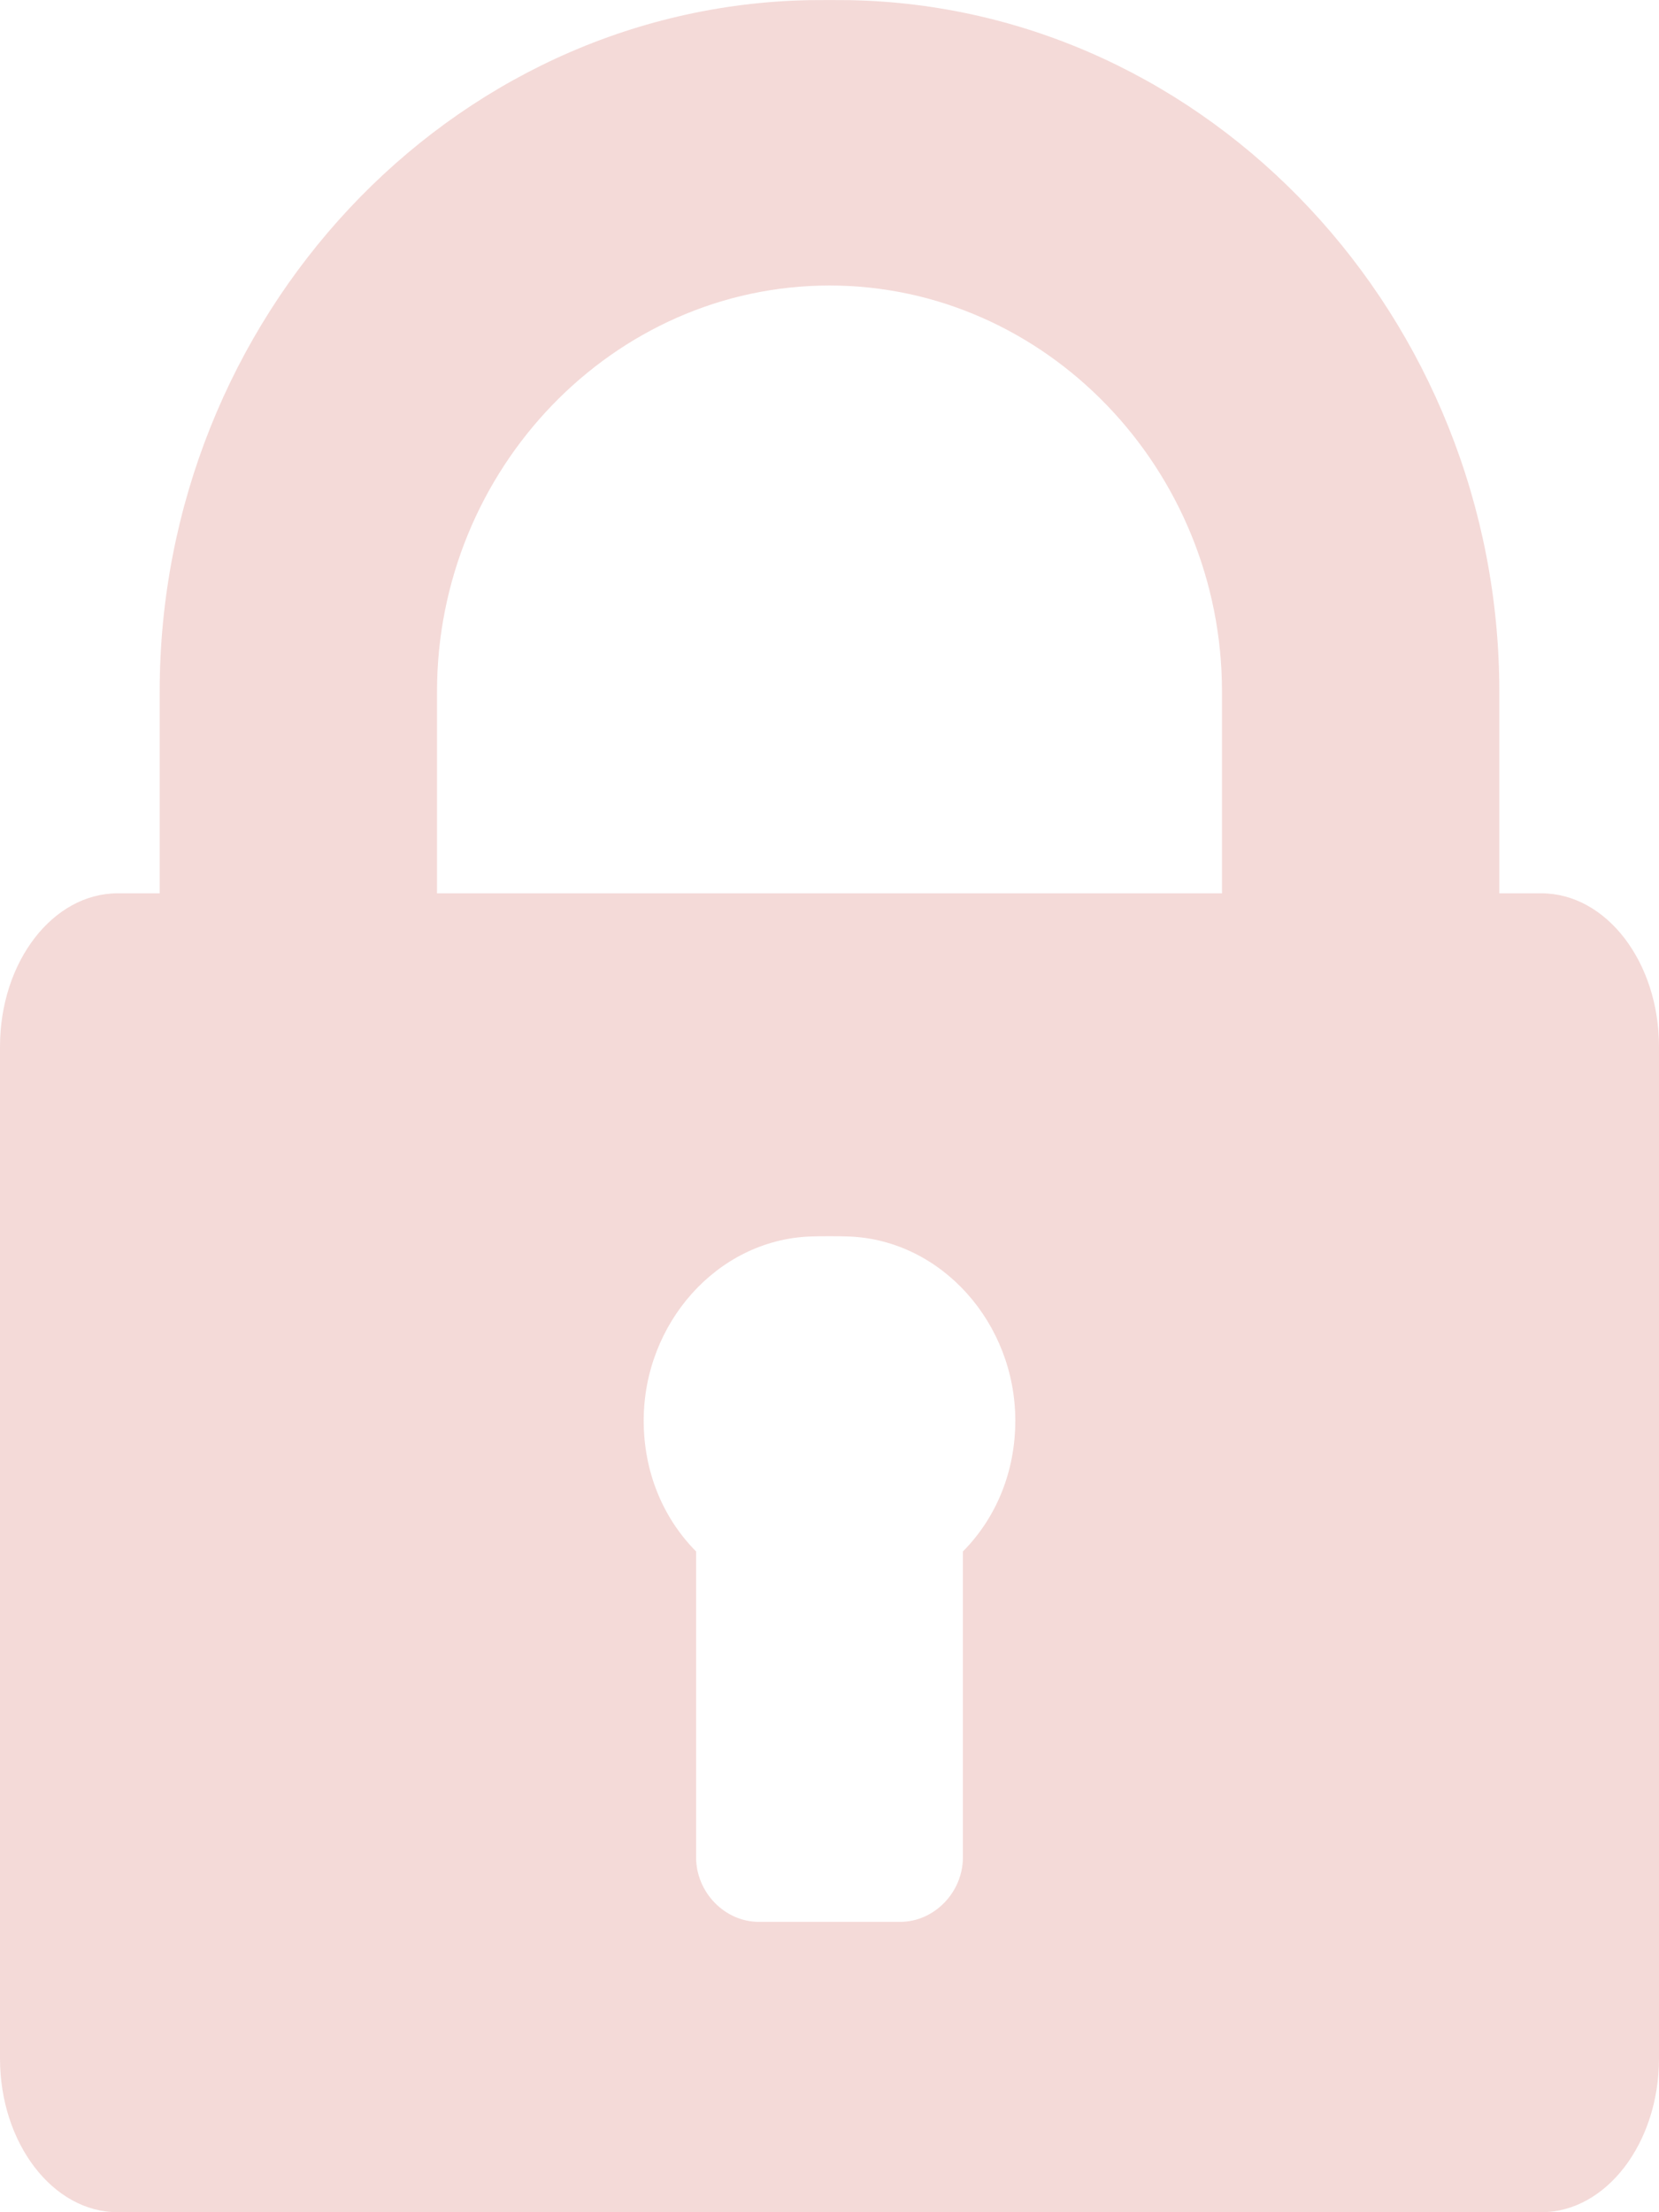 <svg width="12" height="16" viewBox="0 0 12 16" fill="none" xmlns="http://www.w3.org/2000/svg">
<path d="M11.149 6.461H10.845V5.002C10.845 2.304 8.755 0.049 6.143 0.001C6.071 -0 5.929 -0 5.857 0.001C3.245 0.049 1.155 2.304 1.155 5.002V6.461H0.851C0.382 6.461 0 6.957 0 7.57V14.888C0 15.5 0.382 16 0.851 16H11.149C11.618 16 12 15.5 12 14.888V7.57C12 6.957 11.618 6.461 11.149 6.461ZM6.965 11.221V13.433C6.965 13.686 6.758 13.9 6.511 13.9H5.489C5.242 13.9 5.035 13.686 5.035 13.433V11.221C4.795 10.979 4.656 10.645 4.656 10.275C4.656 9.573 5.185 8.971 5.857 8.943C5.929 8.94 6.071 8.94 6.143 8.943C6.815 8.971 7.344 9.573 7.344 10.275C7.344 10.645 7.205 10.979 6.965 11.221ZM8.839 6.461H6.143H5.857H3.161V5.002C3.161 3.395 4.435 2.065 6 2.065C7.565 2.065 8.839 3.395 8.839 5.002V6.461H8.839Z" transform="translate(12) scale(-1 1)" fill="#D8847D" fill-opacity="0.3"/>
</svg>
